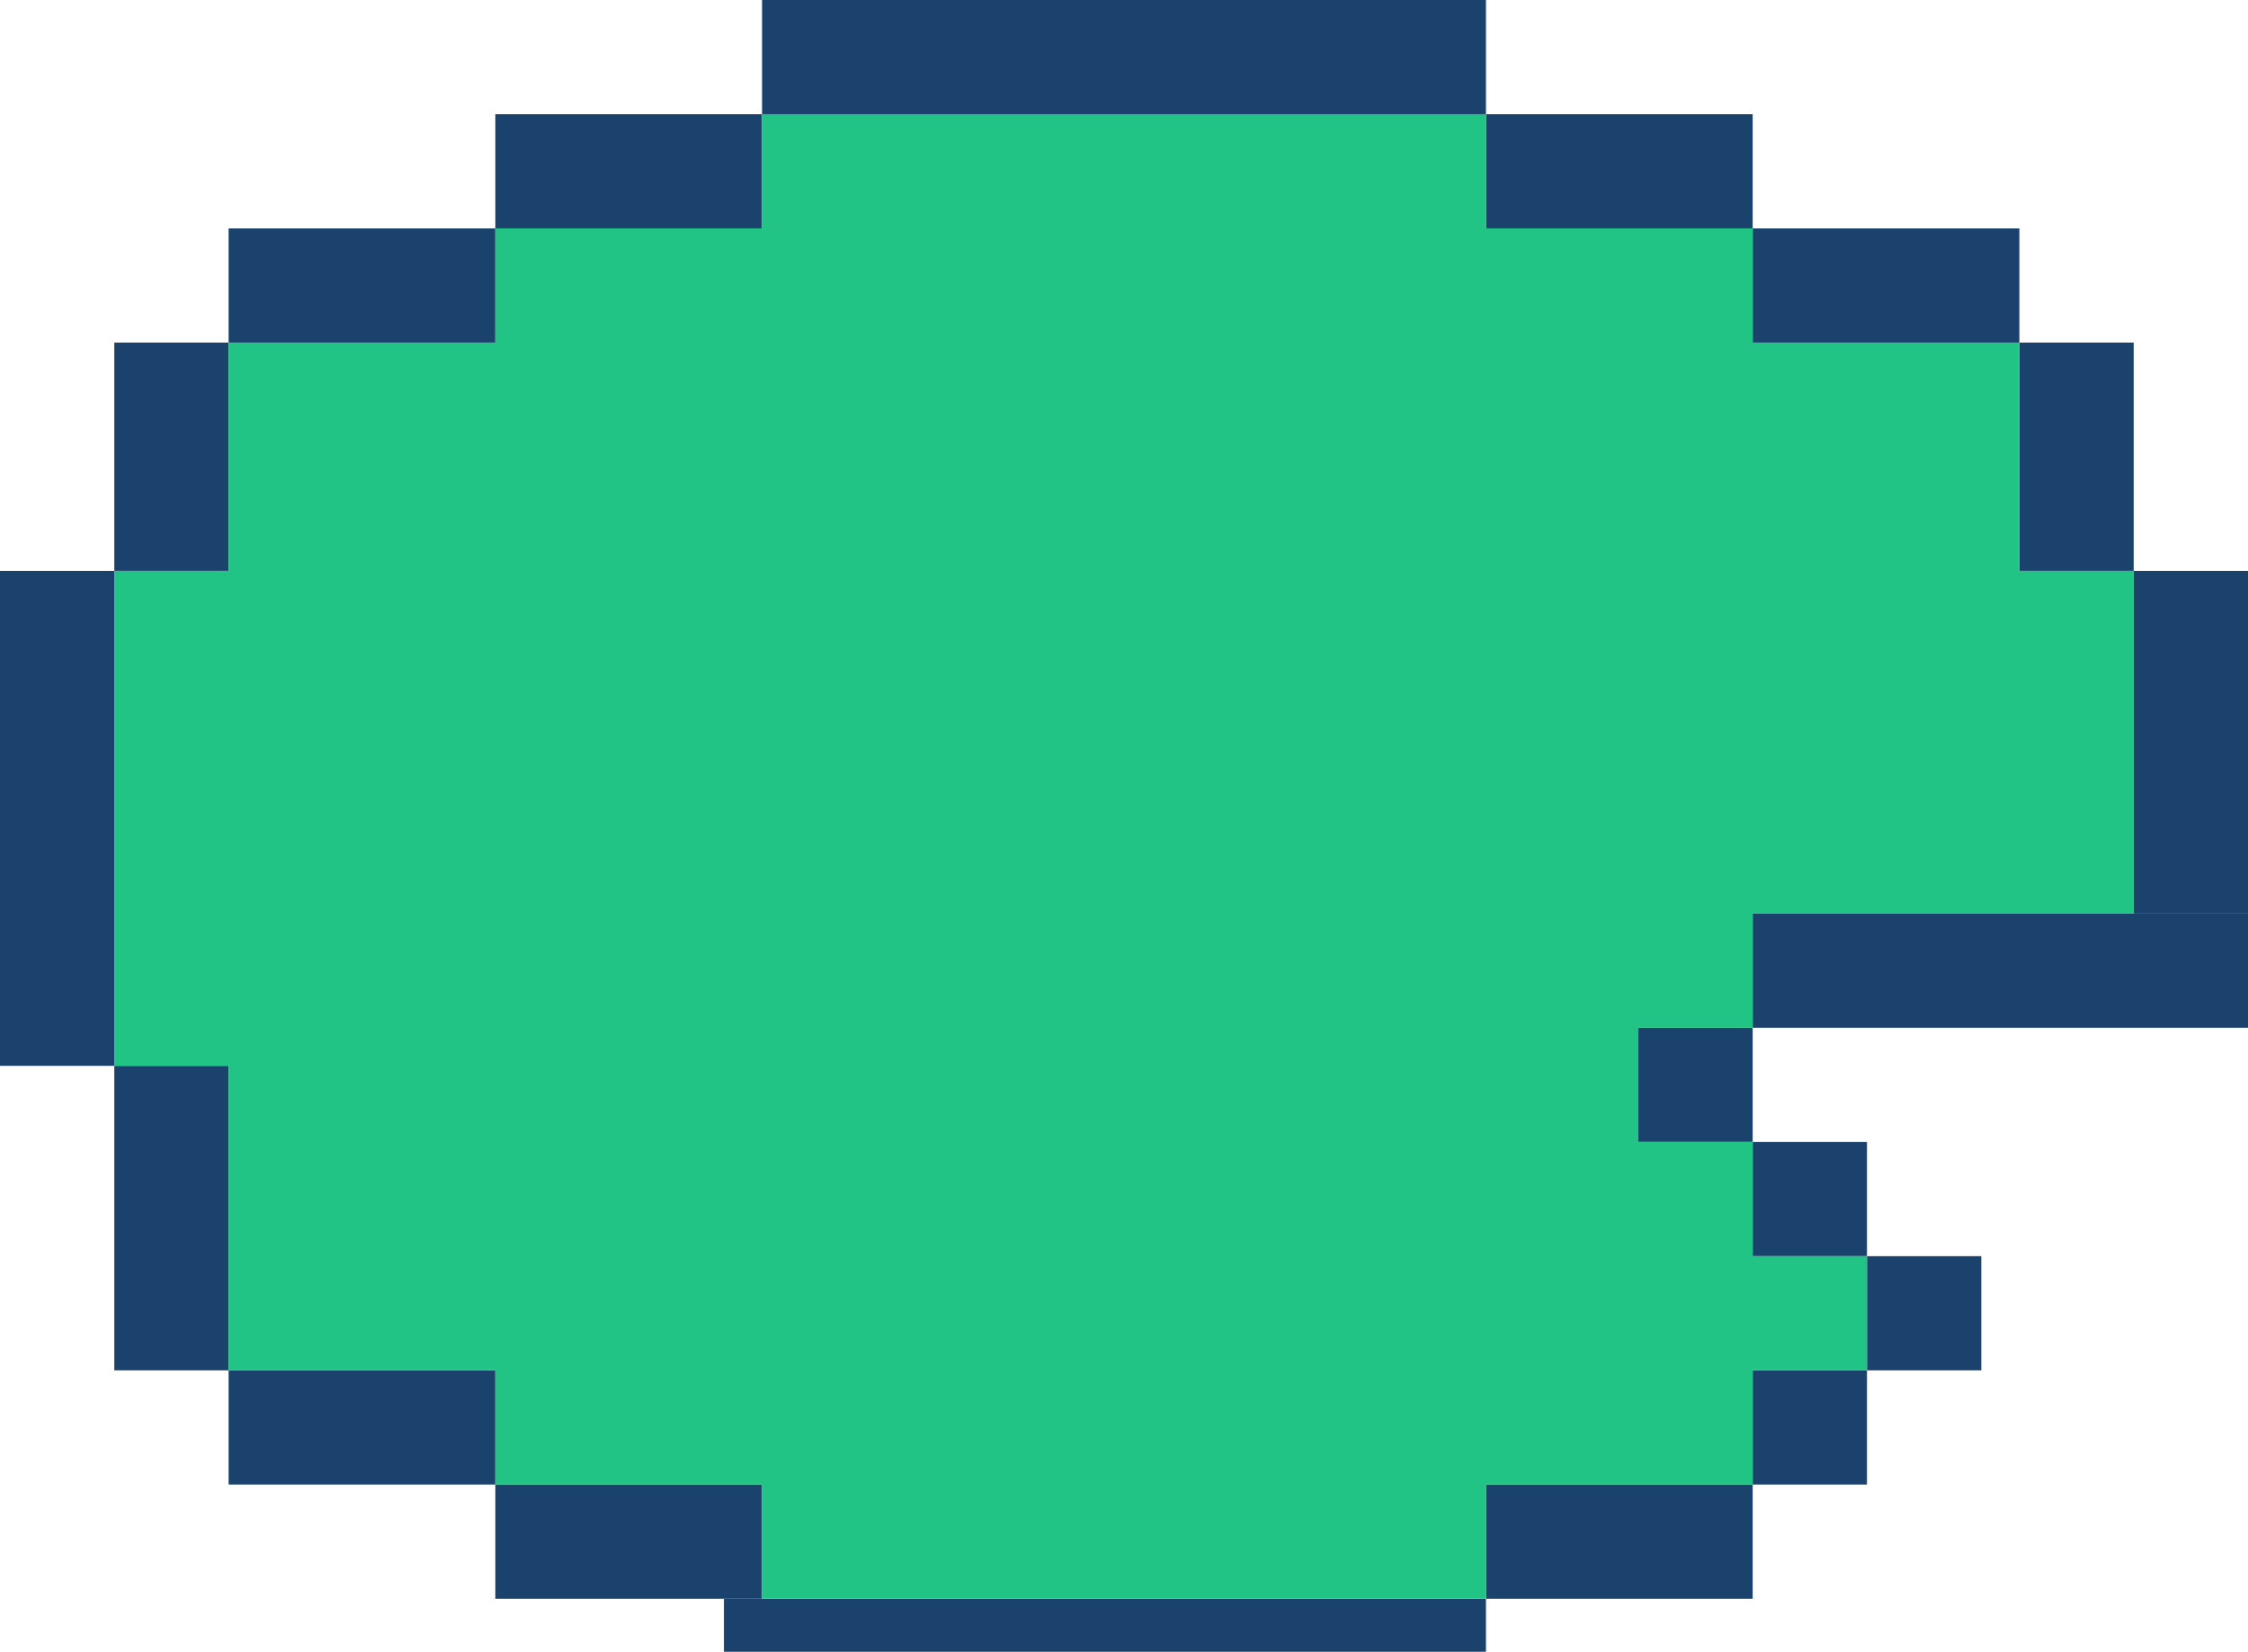 <svg width="294" height="216" viewBox="0 0 294 216" fill="none" xmlns="http://www.w3.org/2000/svg">
<path d="M94.678 209.067H194.339V224H94.678V209.067Z" fill="#1B426C"/>
<path d="M194.339 194.133H229.22V209.067H194.339V194.133Z" fill="#1B426C"/>
<path d="M229.22 179.2H244.169V194.133H229.22V179.2Z" fill="#1B426C"/>
<path d="M244.169 164.267H259.119V179.2H244.169V164.267Z" fill="#1B426C"/>
<path d="M279.051 74.667H294V119.467H279.051V74.667Z" fill="#1B426C"/>
<path d="M0 74.667H14.949V139.378H0V74.667Z" fill="#1B426C"/>
<path d="M264.102 44.8H279.051V74.667H264.102V44.8Z" fill="#1B426C"/>
<path d="M14.949 44.8H29.898V74.667H14.949V44.8Z" fill="#1B426C"/>
<path d="M14.949 139.378H29.898V179.2H14.949V139.378Z" fill="#1B426C"/>
<path d="M229.22 149.333H244.169V164.267H229.22V149.333Z" fill="#1B426C"/>
<path d="M229.22 29.867H264.102V44.8H229.22V29.867Z" fill="#1B426C"/>
<path d="M194.339 14.933H229.22V29.867H194.339V14.933Z" fill="#1B426C"/>
<path d="M64.78 14.933H99.661V29.867H64.78V14.933Z" fill="#1B426C"/>
<path d="M64.78 194.133H99.661V209.067H64.78V194.133Z" fill="#1B426C"/>
<path d="M29.898 29.867H64.78V44.8H29.898V29.867Z" fill="#1B426C"/>
<path d="M29.898 179.2H64.78V194.133H29.898V179.2Z" fill="#1B426C"/>
<path d="M99.661 0H194.339V14.933H99.661V0Z" fill="#1B426C"/>
<path d="M214.271 134.4H229.22V149.333H214.271V134.4Z" fill="#1B426C"/>
<path d="M229.22 119.467H294V134.4H229.22V119.467Z" fill="#1B426C"/>
<path d="M99.661 209.067H194.339V194.133H229.22V179.2H244.169V164.267H229.22V149.333H214.271V134.4H229.22V119.467H279.051V74.667H264.102V44.8H229.22V29.867H194.339V14.933H99.661V29.867H64.78V44.8H29.898V74.667H14.949V139.378H29.898V179.2H64.78V194.133H99.661V209.067Z" fill="#22C485"/>
</svg>

